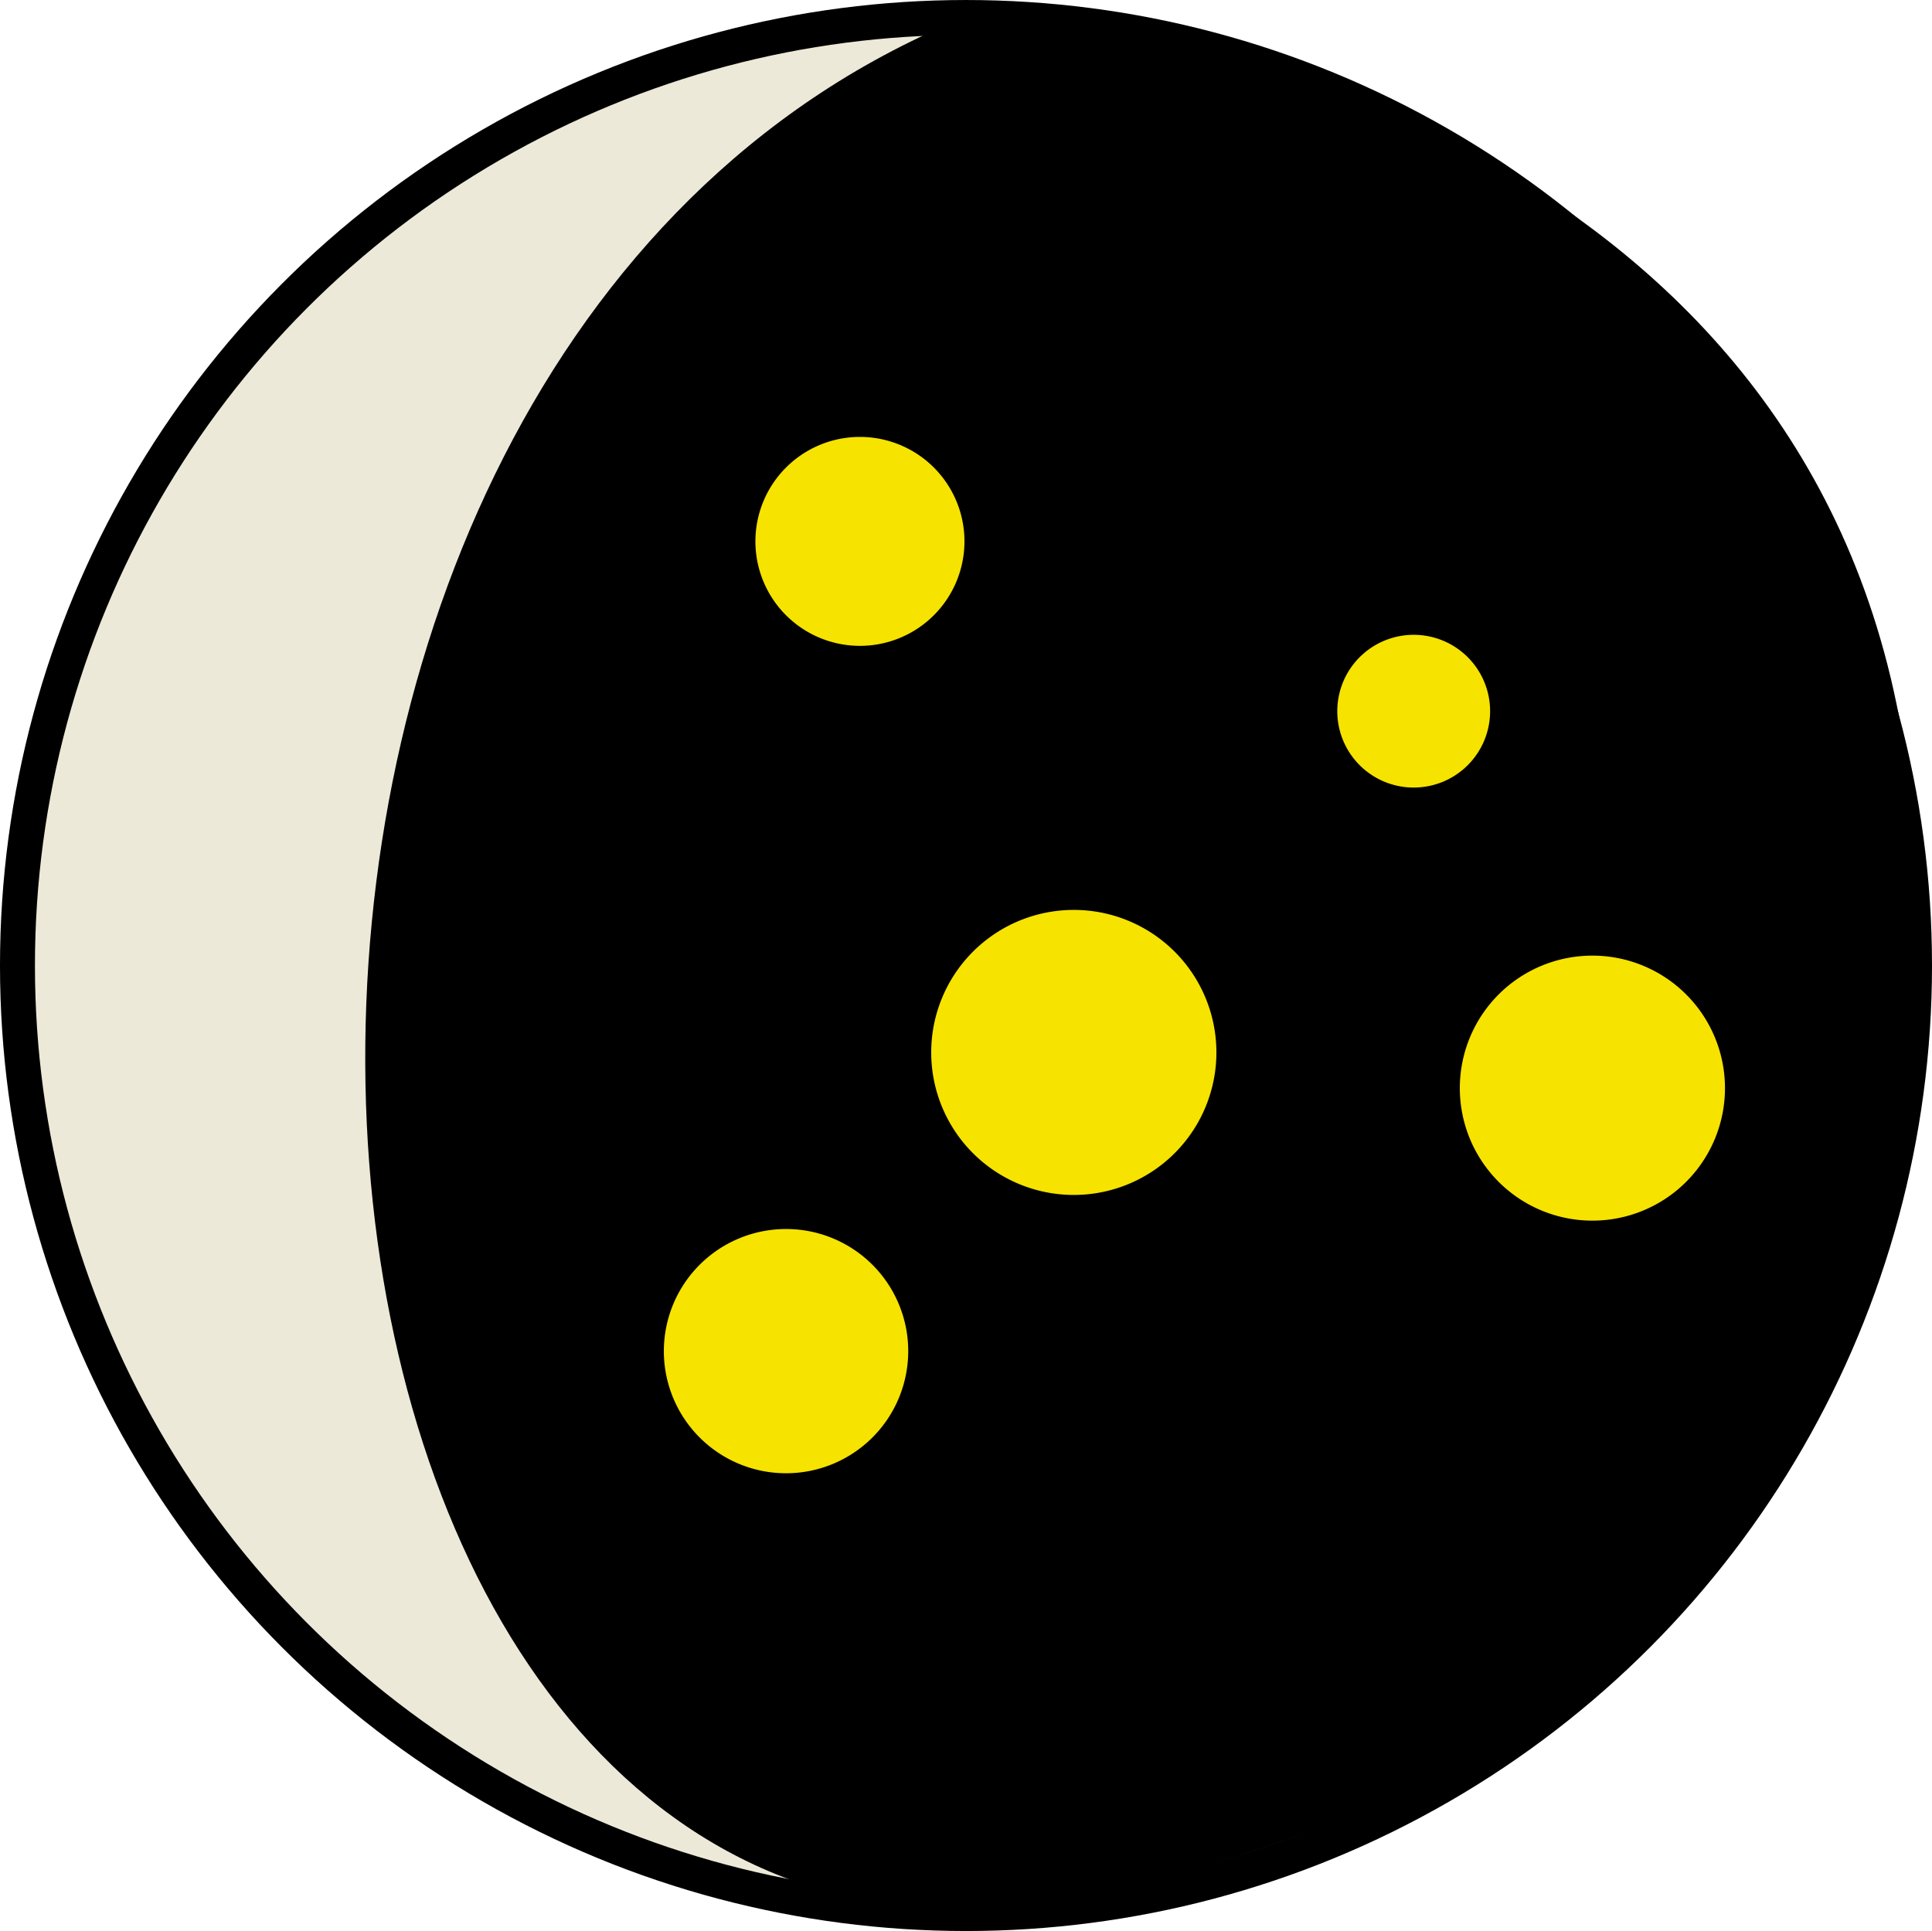 <?xml version="1.0" encoding="UTF-8" standalone="no"?>
<!-- Created with Inkscape (http://www.inkscape.org/) -->

<svg
   xmlns:osb="http://www.openswatchbook.org/uri/2009/osb"
   xmlns:dc="http://purl.org/dc/elements/1.1/"
   xmlns:cc="http://creativecommons.org/ns#"
   xmlns:rdf="http://www.w3.org/1999/02/22-rdf-syntax-ns#"
   xmlns:svg="http://www.w3.org/2000/svg"
   xmlns="http://www.w3.org/2000/svg"
   xmlns:sodipodi="http://sodipodi.sourceforge.net/DTD/sodipodi-0.dtd"
   xmlns:inkscape="http://www.inkscape.org/namespaces/inkscape"
   width="125"
   height="124.951"
   viewBox="0 0 125 124.951"
   id="svg2"
   version="1.1"
   inkscape:version="0.91 r13725"
   sodipodi:docname="FaviconMoonwards.svg">
  <defs
     id="defs4">
    <linearGradient
       id="linearGradient8080"
       osb:paint="solid">
      <stop
         style="stop-color:#5d6546;stop-opacity:1;"
         offset="0"
         id="stop8082" />
    </linearGradient>
  </defs>
  <sodipodi:namedview
     id="base"
     pagecolor="#ffffff"
     bordercolor="#666666"
     borderopacity="1.0"
     inkscape:pageopacity="0.0"
     inkscape:pageshadow="2"
     inkscape:zoom="0.98994949"
     inkscape:cx="-191.16239"
     inkscape:cy="54.824676"
     inkscape:document-units="px"
     inkscape:current-layer="layer1"
     showgrid="false"
     inkscape:window-width="1403"
     inkscape:window-height="616"
     inkscape:window-x="805"
     inkscape:window-y="318"
     inkscape:window-maximized="0"
     fit-margin-top="0"
     fit-margin-left="0"
     fit-margin-right="0"
     fit-margin-bottom="0"
     units="px" />
  <g
     inkscape:label="Layer 1"
     inkscape:groupmode="layer"
     id="layer1"
     transform="translate(-204.714,-136.982)">
    <ellipse
       style="fill:#ede9d8;fill-opacity:1;stroke:#000000;stroke-width:2.261;stroke-miterlimit:4;stroke-dasharray:none;stroke-dashoffset:0;stroke-opacity:1"
       id="path8068"
       cx="267.214"
       cy="199.458"
       rx="61.37"
       ry="61.345" />
    <path
       style="fill:#000000;fill-opacity:1;fill-rule:evenodd;stroke:none;stroke-width:1px;stroke-linecap:butt;stroke-linejoin:miter;stroke-opacity:1"
       d="m 269.233,137.305 c -55.24,19.796 -51.897,118.363 -5.652,123.094 30.281,-0.404 63.052,-18.823 65.004,-61.749 2.019,-44.395 -35.607,-58.424 -59.351,-61.345 z"
       id="path8074"
       inkscape:connector-curvature="0"
       sodipodi:nodetypes="ccsc" />
    <path
       style="fill:#f6e300;fill-opacity:1;stroke:none;stroke-width:4;stroke-miterlimit:4;stroke-dasharray:none;stroke-dashoffset:0;stroke-opacity:0.602"
       id="path8078"
       sodipodi:type="arc"
       sodipodi:cx="260.35077"
       sodipodi:cy="172.01389"
       sodipodi:rx="6.7628031"
       sodipodi:ry="6.7601075"
       sodipodi:start="0"
       sodipodi:end="6.282352"
       d="m 267.114,172.014 a 6.763,6.76 0 0 1 -6.761,6.76 6.763,6.76 0 0 1 -6.764,-6.757 6.763,6.76 0 0 1 6.759,-6.763 6.763,6.76 0 0 1 6.767,6.754"
       sodipodi:open="true" />
    <path
       sodipodi:open="true"
       d="m 301.124,183.001 a 4.944,4.942 0 0 1 -4.943,4.942 4.944,4.942 0 0 1 -4.945,-4.94 4.944,4.942 0 0 1 4.941,-4.944 4.944,4.942 0 0 1 4.947,4.938"
       sodipodi:end="6.282352"
       sodipodi:start="0"
       sodipodi:ry="4.9421649"
       sodipodi:rx="4.9441361"
       sodipodi:cy="183.00101"
       sodipodi:cx="296.18021"
       sodipodi:type="arc"
       id="path8086"
       style="fill:#f6e300;fill-opacity:1;stroke:none;stroke-width:2.924;stroke-miterlimit:4;stroke-dasharray:none;stroke-dashoffset:0;stroke-opacity:0.602" />
    <path
       style="fill:#f6e300;fill-opacity:1;stroke:none;stroke-width:3.431;stroke-miterlimit:4;stroke-dasharray:none;stroke-dashoffset:0;stroke-opacity:0.602"
       id="path8088"
       sodipodi:type="arc"
       sodipodi:cx="274.18878"
       sodipodi:cy="205.08163"
       sodipodi:rx="9.2259073"
       sodipodi:ry="9.222229"
       sodipodi:start="0"
       sodipodi:end="6.282352"
       d="m 283.415,205.082 a 9.226,9.222 0 0 1 -9.224,9.222 9.226,9.222 0 0 1 -9.228,-9.218 9.226,9.222 0 0 1 9.22,-9.226 9.226,9.222 0 0 1 9.232,9.215"
       sodipodi:open="true" />
    <path
       style="fill:#f6e300;fill-opacity:1;stroke:none;stroke-width:2.924;stroke-miterlimit:4;stroke-dasharray:none;stroke-dashoffset:0;stroke-opacity:0.602"
       id="path8090"
       sodipodi:type="arc"
       sodipodi:cx="307.74203"
       sodipodi:cy="207.39334"
       sodipodi:rx="8.5778809"
       sodipodi:ry="8.5744619"
       sodipodi:start="0"
       sodipodi:end="6.282352"
       d="m 316.32,207.393 a 8.578,8.574 0 0 1 -8.576,8.574 8.578,8.574 0 0 1 -8.58,-8.571 8.578,8.574 0 0 1 8.573,-8.578 8.578,8.574 0 0 1 8.583,8.567"
       sodipodi:open="true" />
    <path
       sodipodi:open="true"
       d="m 263.476,224.41 a 7.906,7.903 0 0 1 -7.904,7.903 7.906,7.903 0 0 1 -7.907,-7.899 7.906,7.903 0 0 1 7.901,-7.906 7.906,7.903 0 0 1 7.911,7.896"
       sodipodi:end="6.282352"
       sodipodi:start="0"
       sodipodi:ry="7.9025326"
       sodipodi:rx="7.905683"
       sodipodi:cy="224.40984"
       sodipodi:cx="255.5708"
       sodipodi:type="arc"
       id="path8092"
       style="fill:#f6e300;fill-opacity:1;stroke:none;stroke-width:2.165;stroke-miterlimit:4;stroke-dasharray:none;stroke-dashoffset:0;stroke-opacity:0.602" />
  </g>
</svg>

